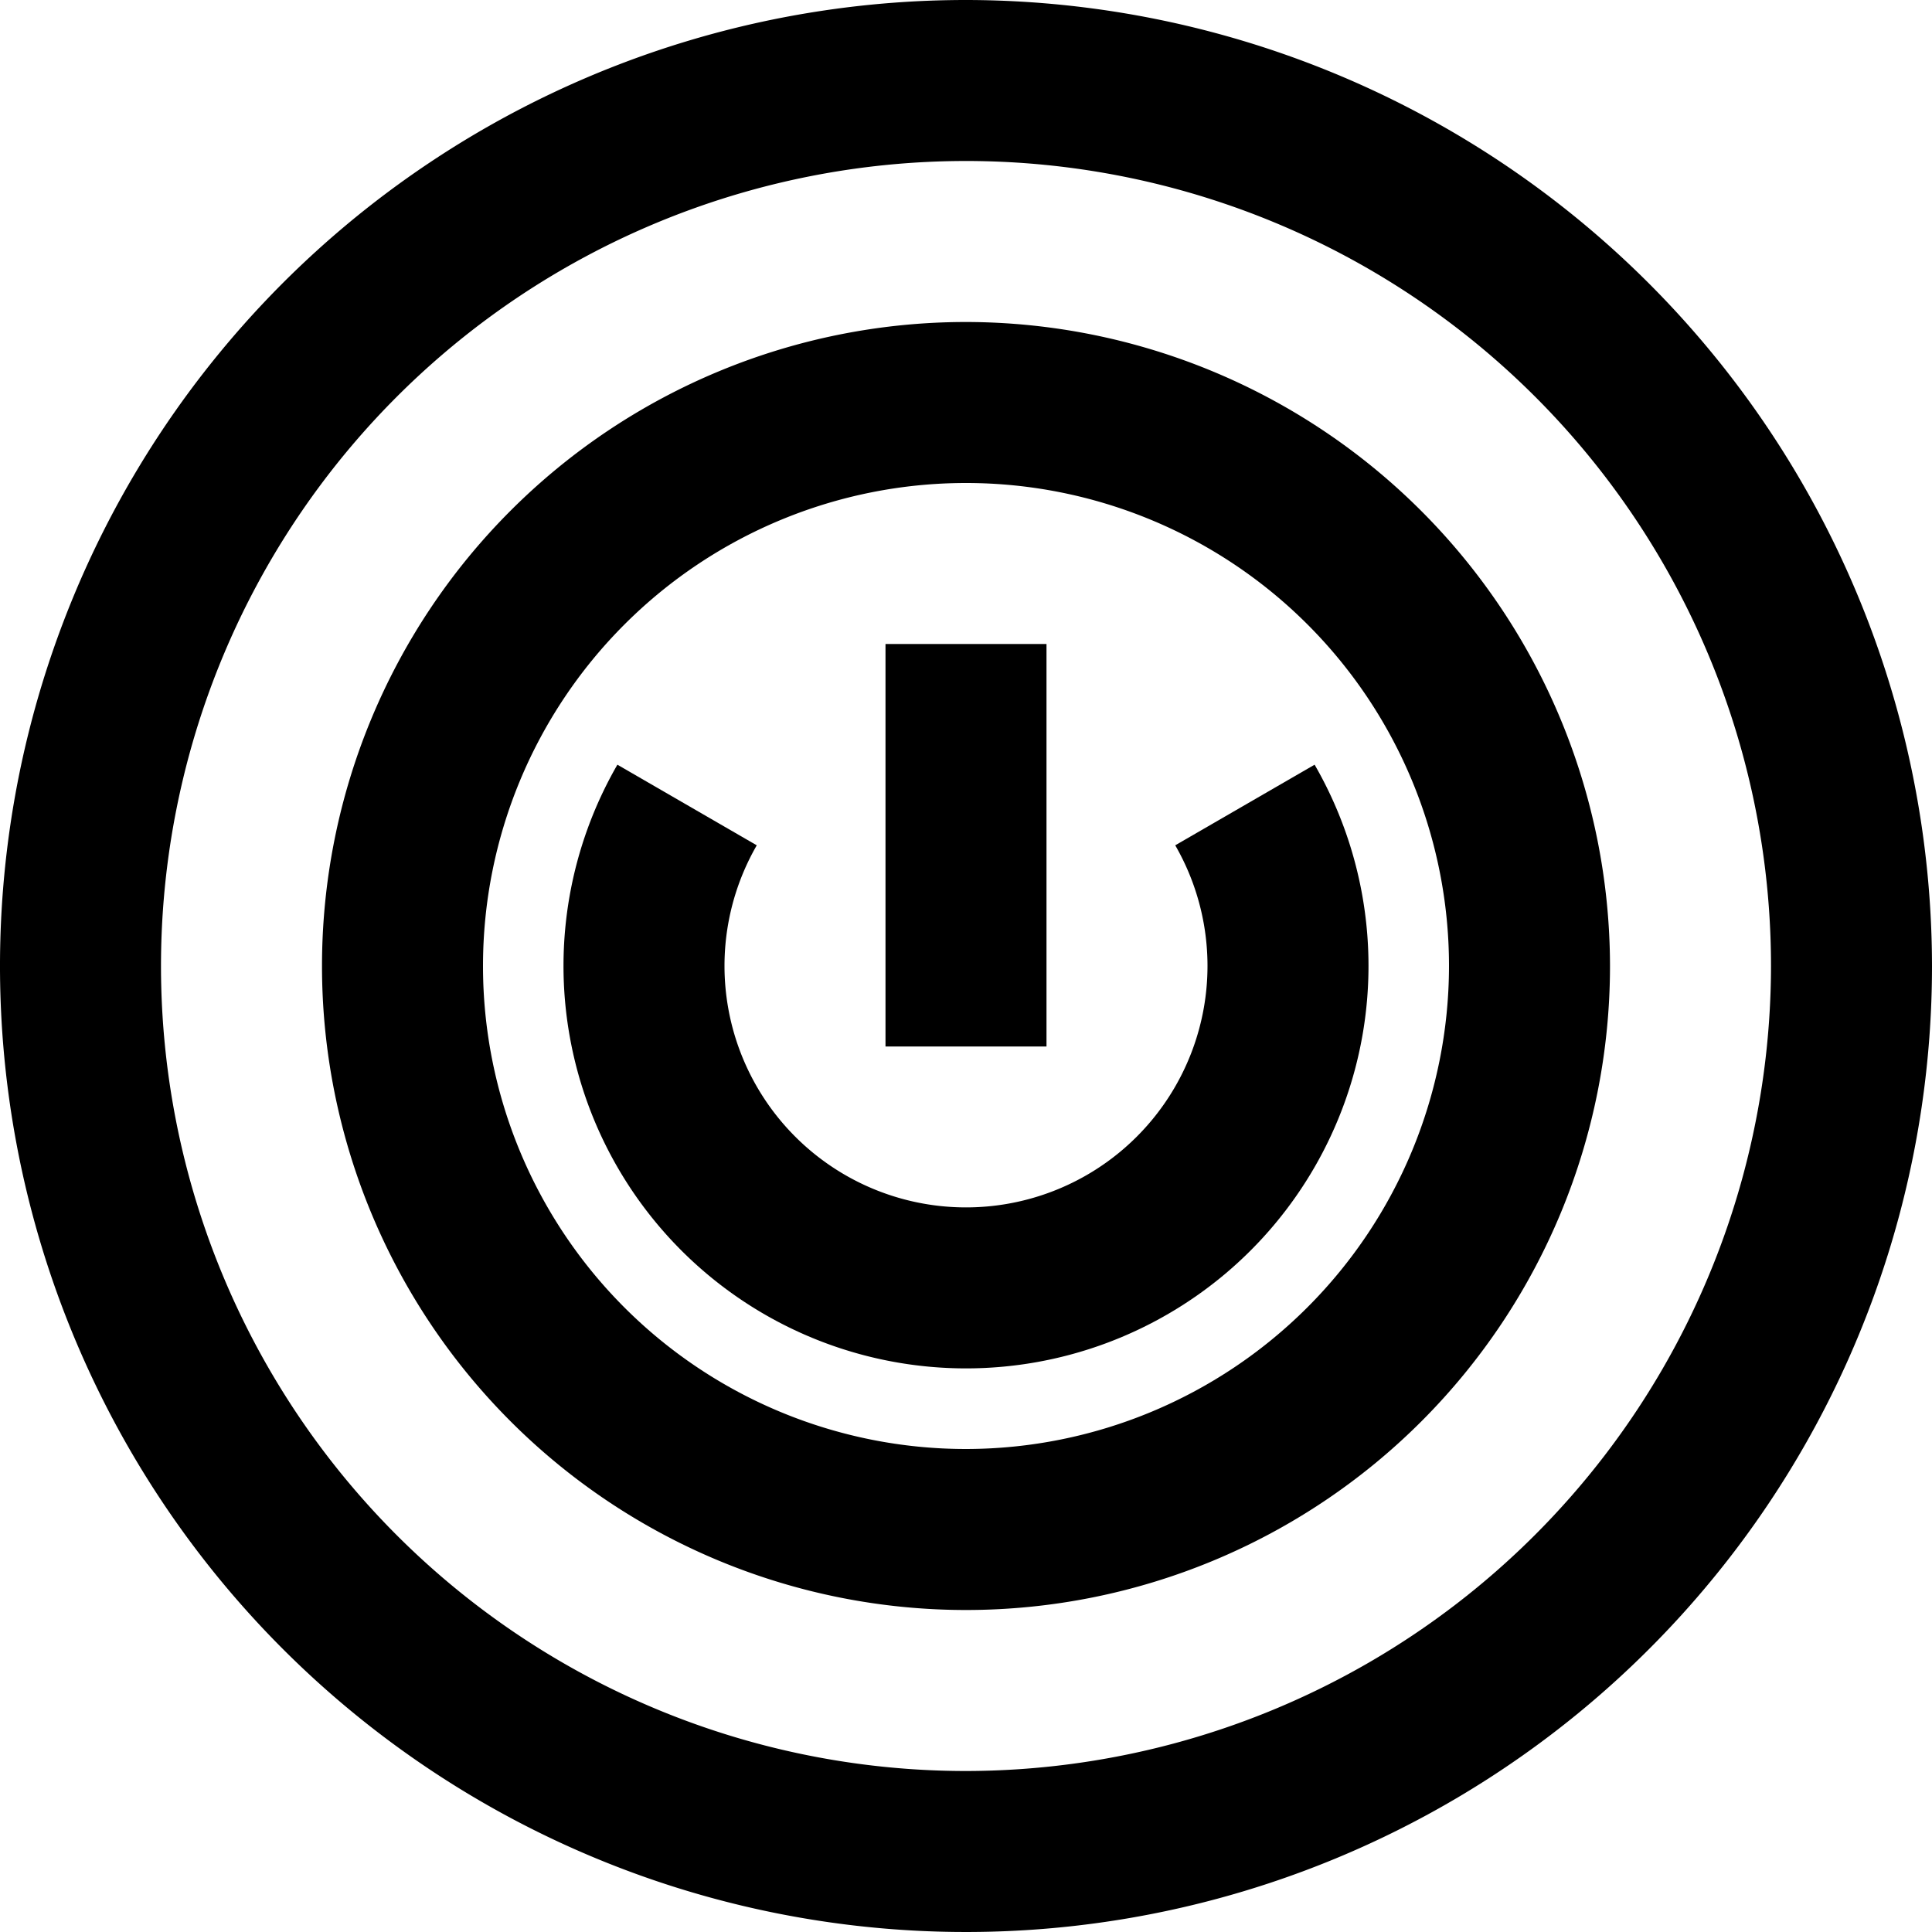 <svg id="_20-push_start" height="512" viewBox="0 0 192 192" width="512" xmlns="http://www.w3.org/2000/svg" data-name="20-push start"><path d="m96 0a96 96 0 1 0 96 96 96.108 96.108 0 0 0 -96-96zm0 176a80 80 0 1 1 80-80 80.091 80.091 0 0 1 -80 80z"/><path d="m96 32a64 64 0 1 0 64 64 64.072 64.072 0 0 0 -64-64zm0 112a48 48 0 1 1 48-48 48.053 48.053 0 0 1 -48 48z"/><path d="m88 64h16v40h-16z"/><path d="m130.644 75.994-13.85 8.012a24 24 0 1 1 -41.588 0l-13.85-8.012a40 40 0 1 0 69.288 0z"/></svg>
